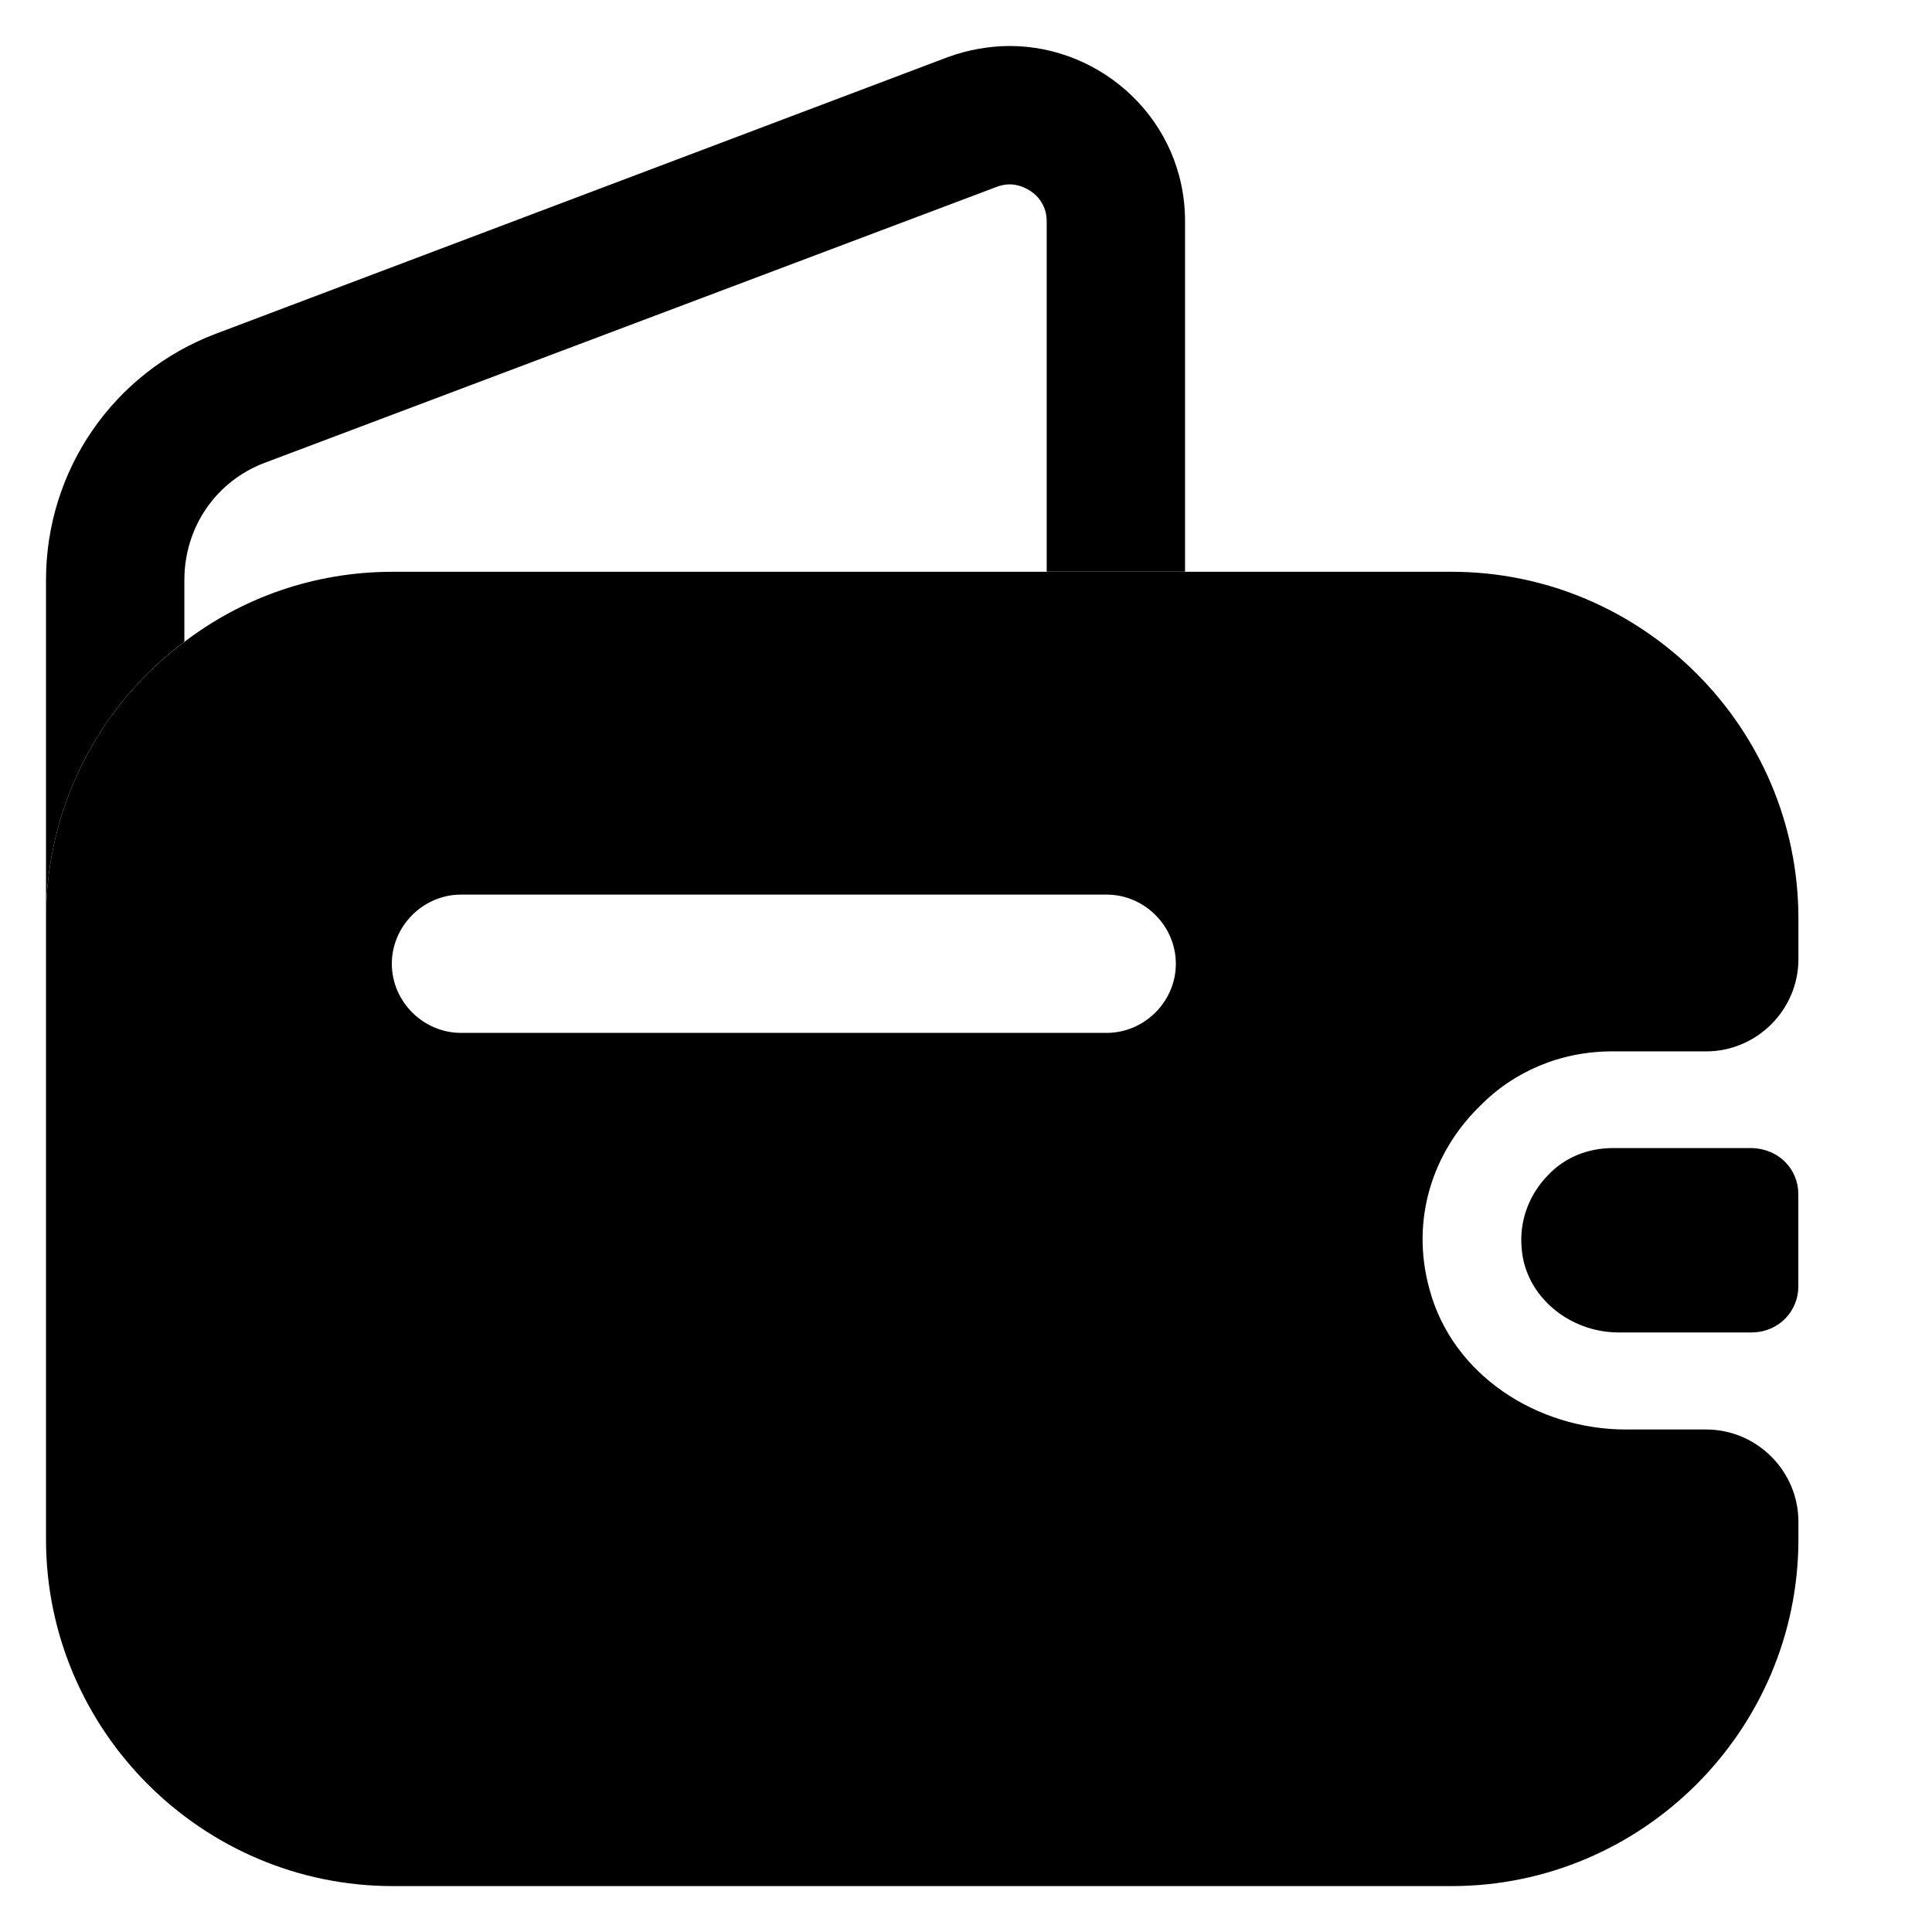 <svg width="21" height="21" viewBox="0 0 21 21" fill="none" xmlns="http://www.w3.org/2000/svg">
<path d="M12.881 2.405V6.214H11.377V2.405C11.377 2.134 11.137 2.004 10.976 2.004C10.926 2.004 10.876 2.014 10.826 2.034L2.876 5.031C2.345 5.232 2.004 5.733 2.004 6.305V6.976C1.091 7.658 0.5 8.751 0.5 9.984V6.305C0.5 5.112 1.232 4.049 2.345 3.628L10.305 0.62C10.525 0.54 10.756 0.5 10.976 0.5C11.979 0.5 12.881 1.312 12.881 2.405Z" fill="currentColor"/>
<path d="M19.547 12.98V13.982C19.547 14.253 19.337 14.473 19.056 14.483H17.592C17.061 14.483 16.58 14.093 16.54 13.571C16.51 13.261 16.63 12.97 16.831 12.769C17.011 12.579 17.262 12.479 17.532 12.479H19.046C19.337 12.489 19.547 12.709 19.547 12.98Z" fill="currentColor"/>
<path d="M17.523 11.428H18.545C19.096 11.428 19.548 10.977 19.548 10.425V9.984C19.548 7.909 17.853 6.215 15.778 6.215H4.269C3.417 6.215 2.635 6.496 2.004 6.977C1.091 7.658 0.5 8.751 0.5 9.984V16.731C0.5 18.806 2.194 20.501 4.269 20.501H15.778C17.853 20.501 19.548 18.806 19.548 16.731V16.541C19.548 15.989 19.096 15.538 18.545 15.538H17.673C16.71 15.538 15.788 14.947 15.538 14.014C15.327 13.252 15.578 12.521 16.079 12.029C16.45 11.648 16.961 11.428 17.523 11.428ZM12.029 11.227H5.011C4.6 11.227 4.259 10.886 4.259 10.476C4.259 10.065 4.6 9.724 5.011 9.724H12.029C12.44 9.724 12.781 10.065 12.781 10.476C12.781 10.886 12.44 11.227 12.029 11.227Z" fill="currentColor"/>
</svg>
